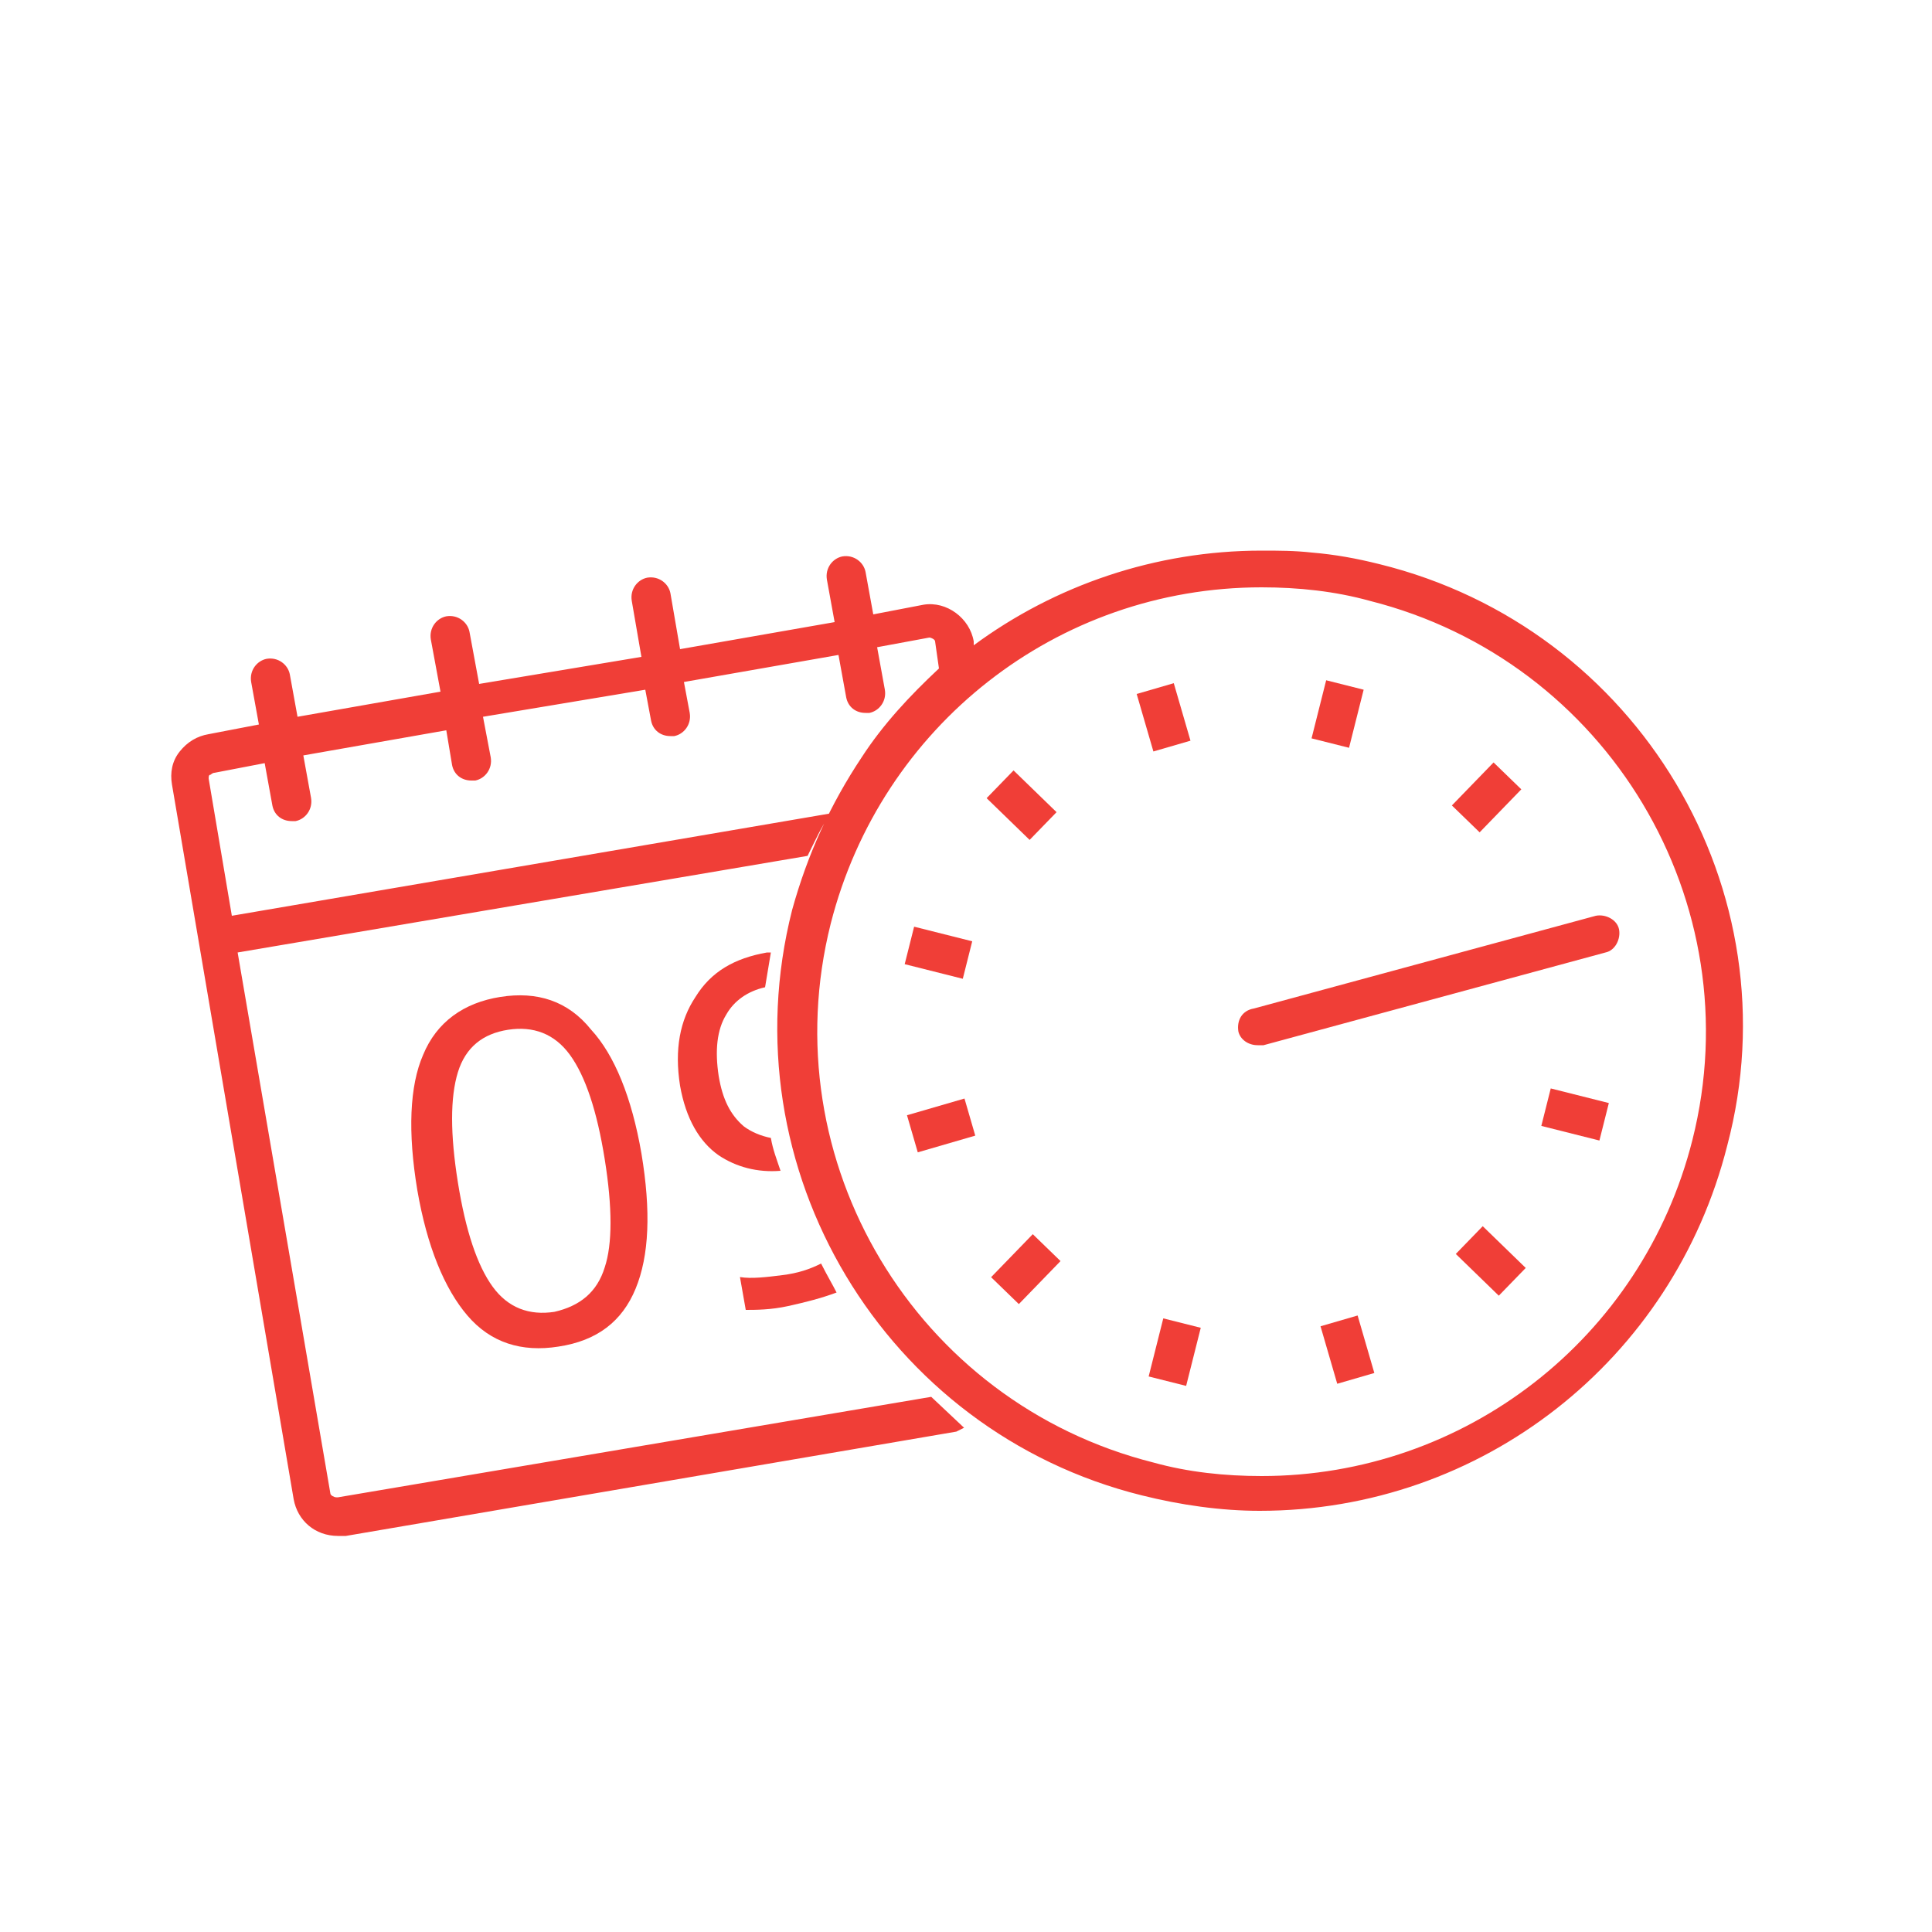 <svg xmlns="http://www.w3.org/2000/svg" xmlns:xlink="http://www.w3.org/1999/xlink" version="1.1" id="Layer_1" x="0px" y="0px" viewBox="0 0 100 100" enable-background="new 0 0 100 100" xml:space="preserve" height="100px" width="100px">
<g>
	<rect x="68.2" y="35.4" transform="matrix(0.97 0.244 -0.244 0.97 11.126 -15.768)" width="2" height="3.1" fill="#F03E37"/>
	<rect x="79.9" y="56.6" transform="matrix(-0.97 -0.244 0.244 -0.97 146.478 133.431)" width="3.1" height="2" fill="#F03E37"/>
	<rect x="59.9" y="68.4" transform="matrix(-0.97 -0.244 0.244 -0.97 102.808 152.697)" width="2" height="3.1" fill="#F03E37"/>
	<rect x="47" y="48.3" transform="matrix(0.97 0.244 -0.244 0.97 13.51 -10.354)" width="3.1" height="2" fill="#F03E37"/>
	<rect x="51.3" y="40.6" transform="matrix(0.718 0.697 -0.697 0.718 43.926 -25.03)" width="3.1" height="2" fill="#F03E37"/>
	<rect x="75.9" y="39.7" transform="matrix(0.718 0.696 -0.696 0.718 50.442 -41.867)" width="2" height="3.1" fill="#F03E37"/>
	<rect x="75.7" y="64.3" transform="matrix(-0.718 -0.697 0.697 -0.718 87.113 165.995)" width="3.1" height="2" fill="#F03E37"/>
	<rect x="52.2" y="64.1" transform="matrix(-0.718 -0.696 0.696 -0.718 45.601 149.854)" width="2" height="3.1" fill="#F03E37"/>
	<rect x="47.7" y="56.7" transform="matrix(-0.279 -0.96 0.96 -0.279 6.38 121.256)" width="2" height="3.1" fill="#F03E37"/>
	<rect x="58.7" y="36.2" transform="matrix(0.279 0.96 -0.96 0.279 79.129 -31.09)" width="3.1" height="2" fill="#F03E37"/>
	<path d="M64.1,53.4c0.1,0.4,0.5,0.7,1,0.7c0.1,0,0.2,0,0.3,0l17.7-4.8c0.5-0.1,0.8-0.7,0.7-1.2c-0.1-0.5-0.7-0.8-1.2-0.7l-17.7,4.8   C64.3,52.3,64,52.8,64.1,53.4z" fill="#F03E37"/>
	<rect x="68.2" y="68.8" transform="matrix(-0.279 -0.96 0.96 -0.279 22.195 156.291)" width="3.1" height="2"  fill="#F03E37"/>
	<path d="M71.4,29.2c-1.2-0.3-2.3-0.5-3.5-0.6c-0.9-0.1-1.7-0.1-2.6-0.1c-5.5,0-10.7,1.8-14.9,4.9l0-0.2c-0.2-1.2-1.4-2.1-2.6-1.9   l-2.6,0.5l-0.4-2.2c-0.1-0.5-0.6-0.9-1.2-0.8c-0.5,0.1-0.9,0.6-0.8,1.2l0.4,2.2l-8,1.4l-0.5-2.9c-0.1-0.5-0.6-0.9-1.2-0.8   c-0.5,0.1-0.9,0.6-0.8,1.2l0.5,2.9l-8.4,1.4l-0.5-2.7c-0.1-0.5-0.6-0.9-1.2-0.8c-0.5,0.1-0.9,0.6-0.8,1.2l0.5,2.7l-7.4,1.3   l-0.4-2.2c-0.1-0.5-0.6-0.9-1.2-0.8c-0.5,0.1-0.9,0.6-0.8,1.2l0.4,2.2l-2.6,0.5c-0.6,0.1-1.1,0.4-1.5,0.9c-0.4,0.5-0.5,1.1-0.4,1.7   l6.3,37c0.2,1.1,1.1,1.9,2.3,1.9c0.1,0,0.3,0,0.4,0l31.6-5.4l0.4-0.2l-1.7-1.6l-30.7,5.2l-0.1,0c-0.1,0-0.3-0.1-0.3-0.2l-4.8-28   l29.5-5c0.4-0.8,0.7-1.5,1.2-2.2l-31,5.3l-1.2-7.1c0-0.1,0-0.2,0.1-0.2c0,0,0.1-0.1,0.2-0.1l2.6-0.5l0.4,2.2c0.1,0.5,0.5,0.8,1,0.8   c0.1,0,0.1,0,0.2,0c0.5-0.1,0.9-0.6,0.8-1.2l-0.4-2.2l7.4-1.3l0.3,1.8c0.1,0.5,0.5,0.8,1,0.8c0.1,0,0.1,0,0.2,0   c0.5-0.1,0.9-0.6,0.8-1.2L25,37.1l8.4-1.4l0.3,1.6c0.1,0.5,0.5,0.8,1,0.8c0.1,0,0.1,0,0.2,0c0.5-0.1,0.9-0.6,0.8-1.2l-0.3-1.6   l8-1.4l0.4,2.2c0.1,0.5,0.5,0.8,1,0.8c0.1,0,0.1,0,0.2,0c0.5-0.1,0.9-0.6,0.8-1.2l-0.4-2.2l2.7-0.5c0.1,0,0.3,0.1,0.3,0.2l0.2,1.4   c-1.5,1.4-2.9,2.9-4,4.6c-1.6,2.4-2.8,5-3.6,7.9c-3.4,13.4,4.8,27,18.1,30.3c2,0.5,4.1,0.8,6.1,0.8c11.5,0,21.4-7.8,24.2-18.9   C92.9,46.1,84.8,32.5,71.4,29.2z M87.6,59C85,69.3,75.8,76.4,65.3,76.4c-1.9,0-3.8-0.2-5.6-0.7C47.4,72.6,39.9,60.1,43,47.8   c2.6-10.2,11.7-17.4,22.3-17.4c1.9,0,3.8,0.2,5.6,0.7C83.2,34.2,90.7,46.7,87.6,59z" fill="#F03E37"/>
	<path d="M25.9,51.6c-1.9,0.3-3.3,1.3-4,3c-0.7,1.6-0.8,4-0.3,7c0.5,2.9,1.4,5.1,2.6,6.5s2.8,1.9,4.7,1.6c2-0.3,3.3-1.3,4-3   c0.7-1.7,0.8-4,0.3-7c-0.5-2.9-1.4-5.1-2.6-6.4C29.4,51.8,27.8,51.3,25.9,51.6z M31.3,65.6c-0.4,1.3-1.3,2-2.6,2.3   c-1.3,0.2-2.4-0.2-3.2-1.3c-0.8-1.1-1.4-2.9-1.8-5.4c-0.4-2.5-0.4-4.4,0-5.7c0.4-1.3,1.3-2,2.6-2.2c1.3-0.2,2.4,0.2,3.2,1.3   c0.8,1.1,1.4,2.9,1.8,5.4C31.7,62.5,31.7,64.4,31.3,65.6z" fill="#F03E37"/>
	<path d="M39.6,51.1c0.1-0.6,0.2-1.2,0.3-1.8c-0.1,0-0.1,0-0.2,0c-1.7,0.3-2.9,1-3.7,2.3c-0.8,1.2-1.1,2.7-0.8,4.6   c0.3,1.7,1,2.9,2,3.6c0.9,0.6,2,0.9,3.2,0.8c-0.2-0.6-0.4-1.1-0.5-1.7c-0.5-0.1-1-0.3-1.4-0.6c-0.7-0.6-1.1-1.4-1.3-2.6   c-0.2-1.3-0.1-2.4,0.4-3.2C38,51.8,38.7,51.3,39.6,51.1z" fill="#F03E37"/>
	<path d="M40.8,67.6c0.9-0.2,1.7-0.4,2.5-0.7c-0.2-0.4-0.5-0.9-0.8-1.5c-0.6,0.3-1.2,0.5-2,0.6c-0.8,0.1-1.6,0.2-2.2,0.1l0.3,1.7   C39.1,67.8,39.9,67.8,40.8,67.6z" fill="#F03E37"/>
</g>
</svg>
